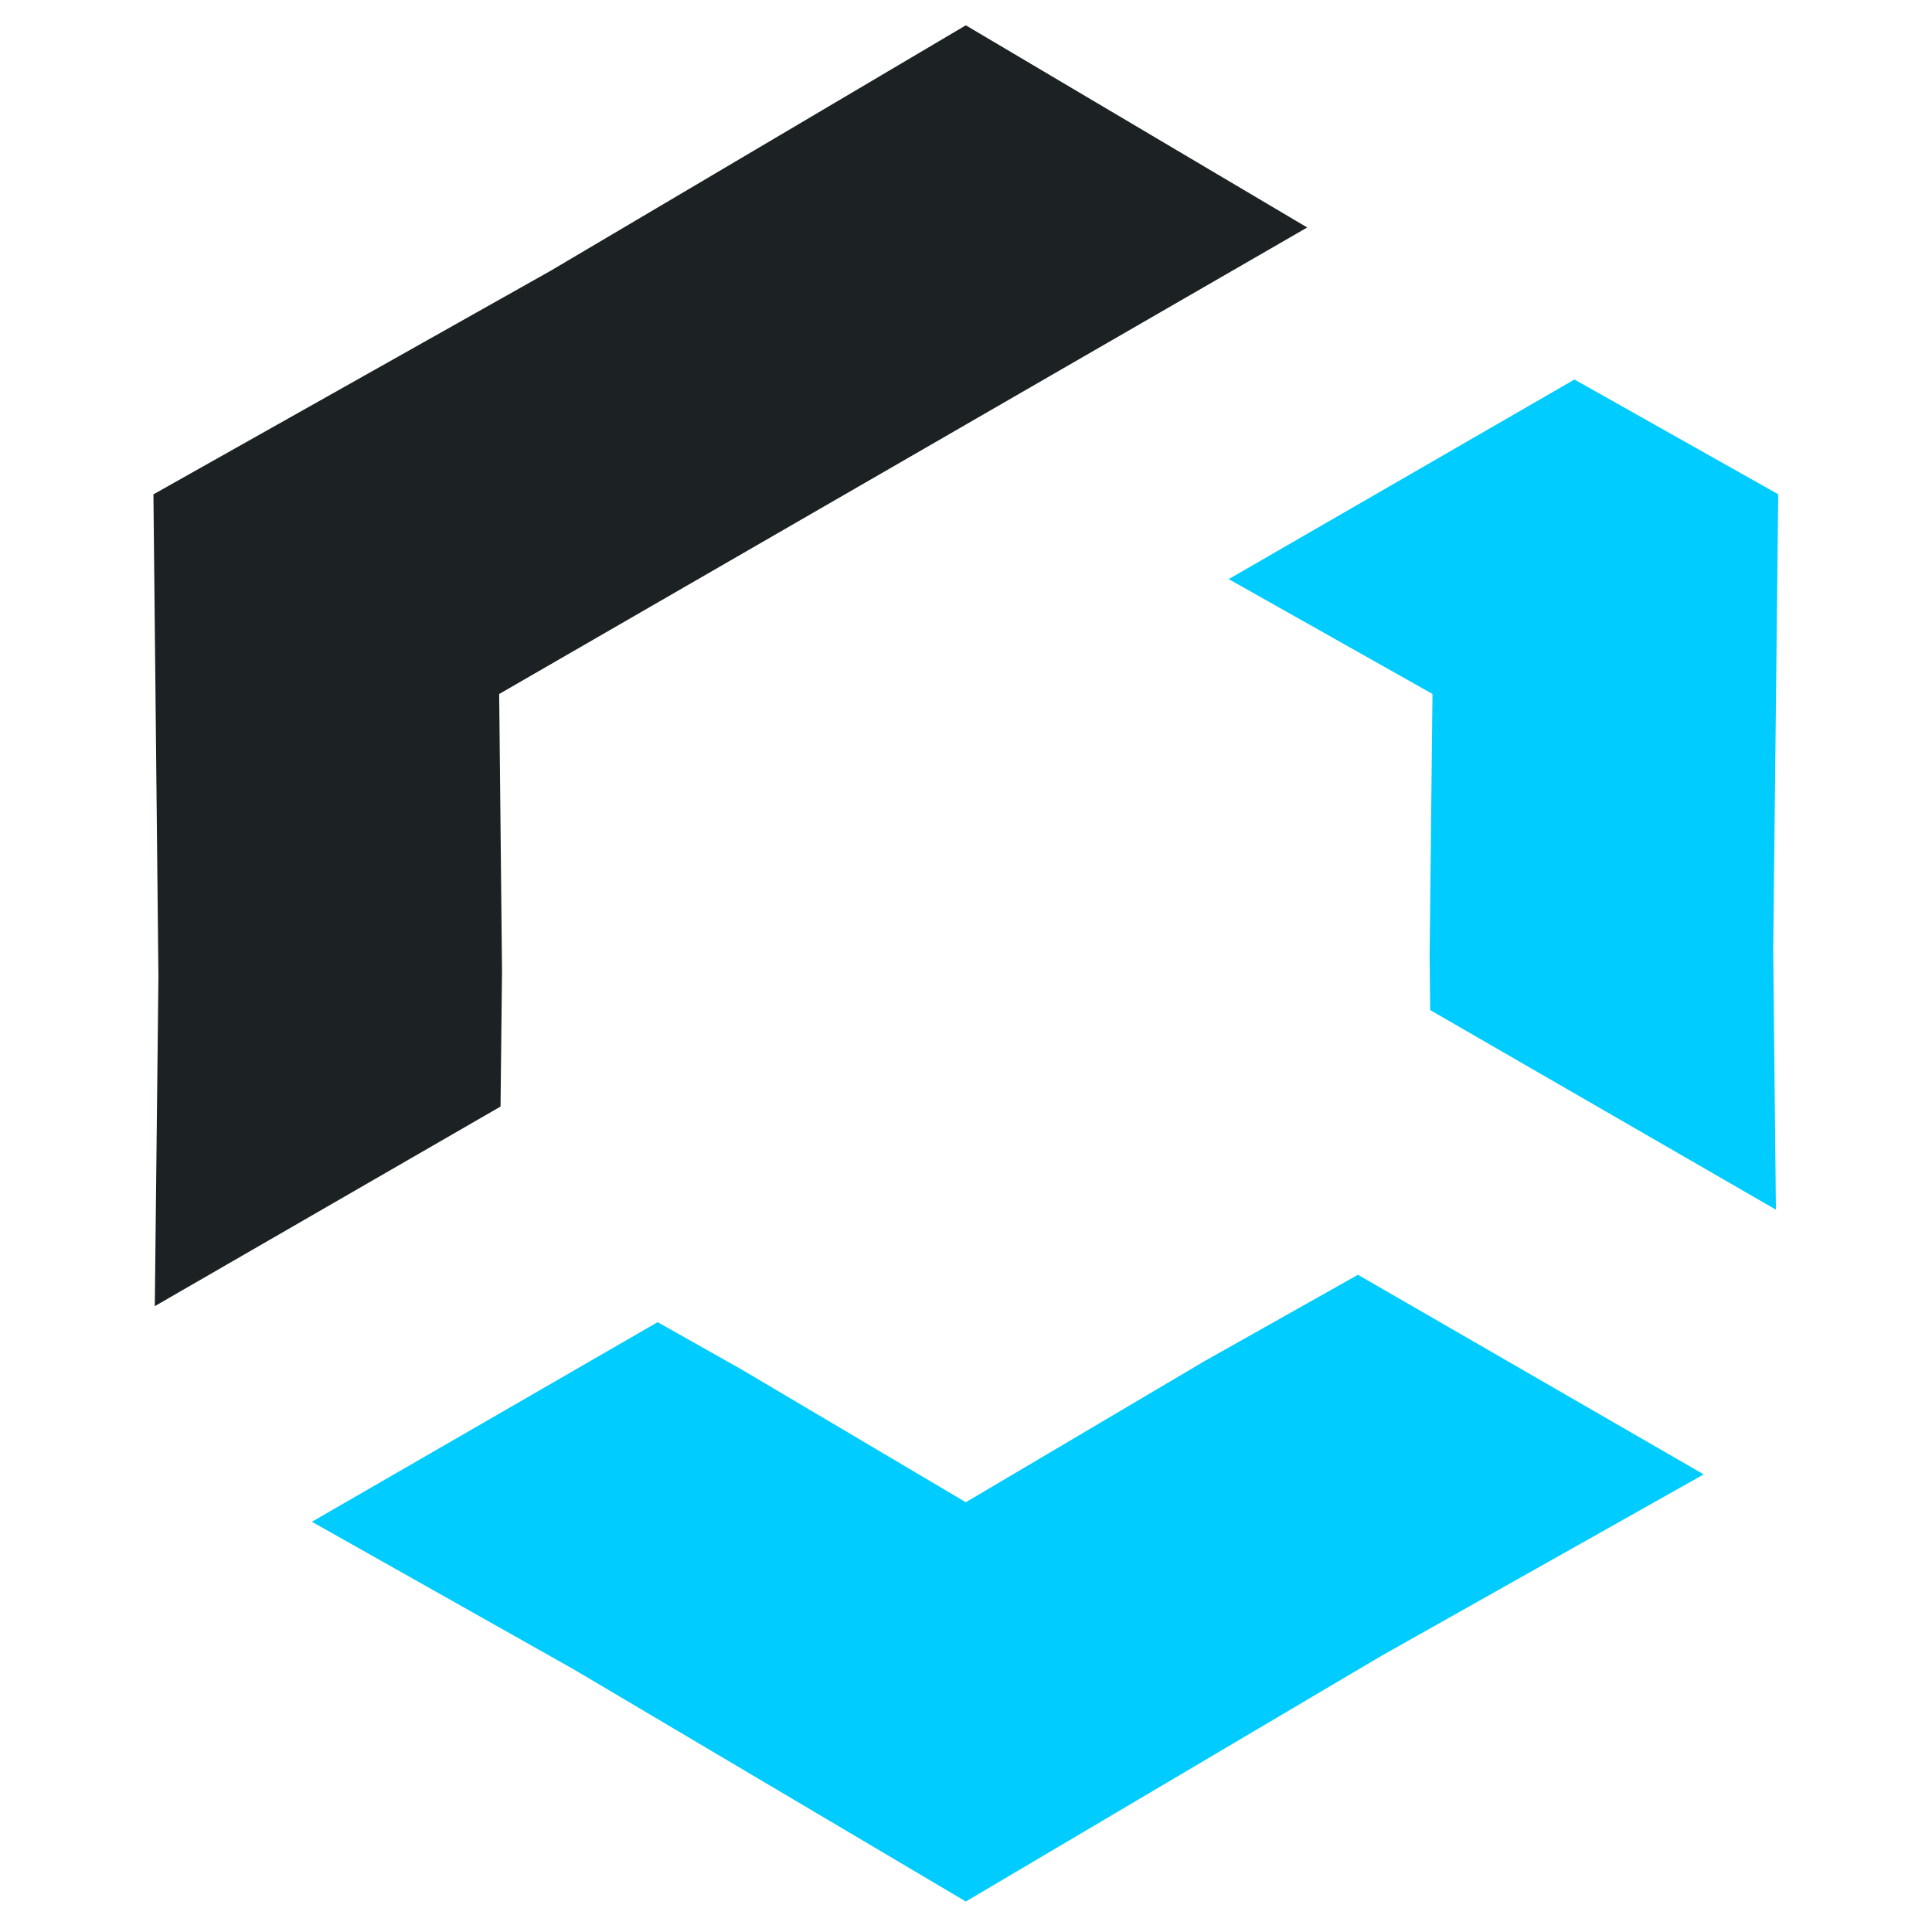 <?xml version="1.0" encoding="UTF-8" standalone="no"?>
<!-- Created with Inkscape (http://www.inkscape.org/) -->

<svg
   xmlns:dc="http://purl.org/dc/elements/1.1/"
   xmlns:cc="http://creativecommons.org/ns#"
   xmlns:rdf="http://www.w3.org/1999/02/22-rdf-syntax-ns#"
   xmlns:svg="http://www.w3.org/2000/svg"
   xmlns="http://www.w3.org/2000/svg"
   xmlns:sodipodi="http://sodipodi.sourceforge.net/DTD/sodipodi-0.dtd"
   xmlns:inkscape="http://www.inkscape.org/namespaces/inkscape"
   width="32mm"
   height="32mm"
   viewBox="0 0 32 32"
   version="1.1"
   id="svg1116"
   inkscape:version="0.92.4 (5da689c313, 2019-01-14)"
   sodipodi:docname="ico.svg">
  <defs
     id="defs1110" />
  <sodipodi:namedview
     id="base"
     pagecolor="#ffffff"
     bordercolor="#666666"
     borderopacity="1.0"
     inkscape:pageopacity="0.0"
     inkscape:pageshadow="2"
     inkscape:zoom="1.4"
     inkscape:cx="11.428572"
     inkscape:cy="55.714285"
     inkscape:document-units="px"
     inkscape:current-layer="layer1"
     showgrid="false"
     inkscape:window-width="1366"
     inkscape:window-height="705"
     inkscape:window-x="-8"
     inkscape:window-y="-8"
     inkscape:window-maximized="1" />
  <g
     inkscape:label="Camada 1"
     inkscape:groupmode="layer"
     id="layer1"
     transform="translate(0,-265)">
    <g
       id="g1671"
       transform="matrix(0.986,0,0,0.986,0.087,3.302)">
      <path
         sodipodi:nodetypes="cccccccccccc"
         id="path880-5-1-4"
         d="m 16.136,265.839 -6.976,4.124 -6.671,3.755 0.084,8.104 -0.061,5.533 5.808,-3.353 0.025,-2.275 -0.048,-4.655 7.824,-4.517 0.015,-0.009 5.735,-3.311 z"
         style="fill:#1c2224;fill-opacity:1;stroke:none;stroke-width:3.27;stroke-miterlimit:4;stroke-dasharray:none;stroke-opacity:1"
         inkscape:connector-curvature="0" />
      <path
         sodipodi:nodetypes="cccccccccccccccccccc"
         id="path880-5-8-1"
         d="m 26.36,271.789 -5.808,3.353 3.423,1.929 -0.048,4.396 0.009,0.914 5.808,3.353 -0.045,-4.363 0.084,-7.654 z m -3.637,15.039 -2.58,1.452 -4.007,2.369 -3.784,-2.24 -1.393,-0.785 -5.808,3.353 4.398,2.479 6.587,3.9 6.976,-4.124 5.419,-3.051 z"
         style="fill:#00ccff;fill-opacity:1;stroke:none;stroke-width:3.27;stroke-miterlimit:4;stroke-dasharray:none;stroke-opacity:1"
         inkscape:connector-curvature="0" />
    </g>
  </g>
</svg>
